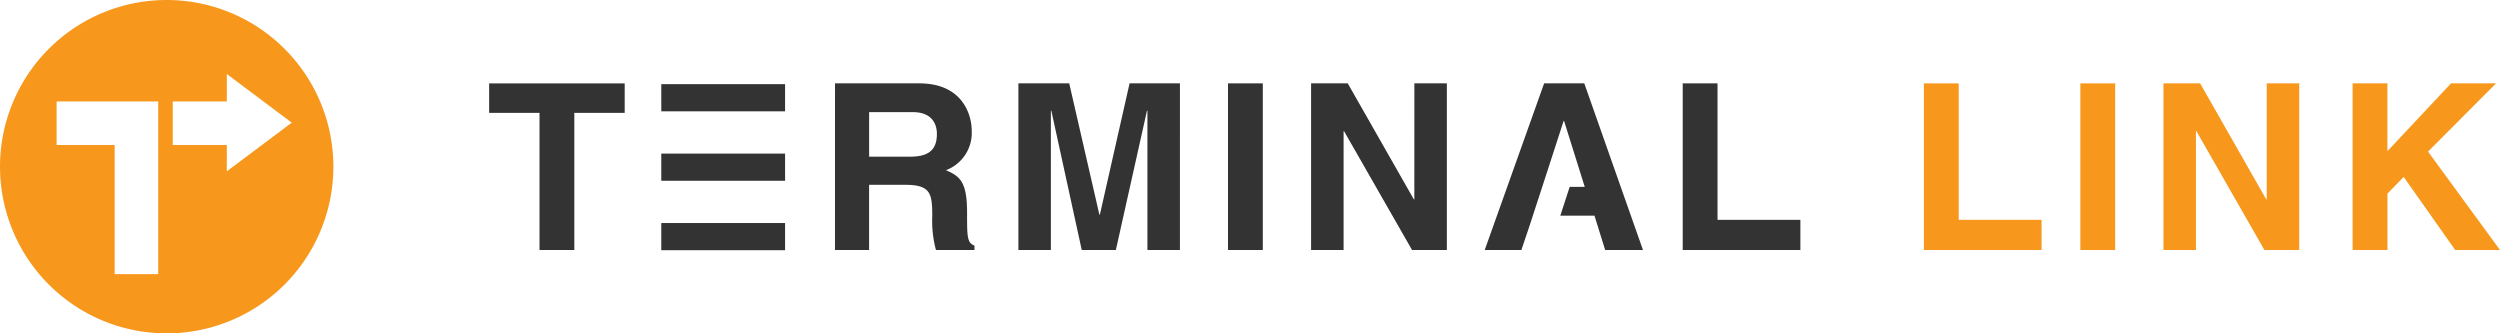 <svg xmlns="http://www.w3.org/2000/svg" width="381.903" height="50.926" viewBox="0 0 381.903 50.926"><path d="M369.12,650.672a25.463,25.463,0,1,0,25.463,25.463A25.463,25.463,0,0,0,369.12,650.672Zm-1.294,20.389v21.485h-6.651V672.824h-8.87v-6.652h15.521Zm10.482,5.782v-4.019h-8.264v-6.652h8.264v-4.2l9.915,7.437Z" transform="translate(-343.657 -650.672)" fill="#f7981d"/><path d="M414.374,685.964h-5.318V665.01h-7.694v-4.5h20.707v4.5h-7.694Z" transform="translate(-326.64 -647.772)" fill="#333"/><path d="M442.164,660.506h12.87c6.772,0,8.013,5,8.013,7.2a6.08,6.08,0,0,1-3.935,6.064c2.093.922,3.227,1.7,3.227,6.452,0,3.723,0,4.645,1.134,5.071v.673h-5.885a16.958,16.958,0,0,1-.567-5.142c0-3.474-.214-4.821-4.149-4.821h-5.5v9.963h-5.212Zm11.452,11.2c2.766,0,4.113-.958,4.113-3.476,0-1.347-.6-3.332-3.723-3.332h-6.63v6.807Z" transform="translate(-314.608 -647.772)" fill="#333"/><path d="M488.474,685.964H483.51V664.69h-.071l-4.751,21.274h-5.211l-4.645-21.274h-.071v21.274H463.8V660.506h7.764l4.609,20.068h.071l4.539-20.068h7.693Z" transform="translate(-308.228 -647.772)" fill="#333"/><path d="M493.843,685.964h-5.318V660.506h5.318Z" transform="translate(-300.936 -647.772)" fill="#333"/><path d="M514.106,660.506h4.963v25.458h-5.318L503.363,667.81h-.07v18.153h-4.965V660.506h5.6l10.1,17.728h.071Z" transform="translate(-298.045 -647.772)" fill="#333"/><path d="M547.488,681.354h12.658v4.61H542.17V660.506h5.318Z" transform="translate(-285.117 -647.772)" fill="#333"/><path d="M575.941,681.354H588.6v4.61H570.622V660.506h5.319Z" transform="translate(-276.726 -647.772)" fill="#f7981d"/><path d="M594.4,685.964h-5.318V660.506H594.4Z" transform="translate(-271.283 -647.772)" fill="#f7981d"/><path d="M614.66,660.506h4.965v25.458h-5.319L603.918,667.81h-.071v18.153h-4.963V660.506h5.6l10.105,17.728h.07Z" transform="translate(-268.392 -647.772)" fill="#f7981d"/><path d="M626.519,685.964H621.2V660.506h5.318V670.86l9.714-10.354h6.878l-10.389,10.425,10.991,15.032h-6.842L629,674.8l-2.481,2.552Z" transform="translate(-261.811 -647.772)" fill="#f7981d"/><rect width="18.91" height="4.151" transform="translate(101.019 12.855)" fill="#333"/><rect width="18.91" height="4.151" transform="translate(101.019 23.463)" fill="#333"/><rect width="18.91" height="4.151" transform="translate(101.019 34.071)" fill="#333"/><path d="M534.022,660.506h-6.134l-9.077,25.457h5.6l1.258-3.724,2.729-8.378,2.466-7.611h.071l3.156,10.069h-2.3l-1.432,4.4h5.221l1.63,5.247h5.779Z" transform="translate(-292.005 -647.772)" fill="#333"/></svg>